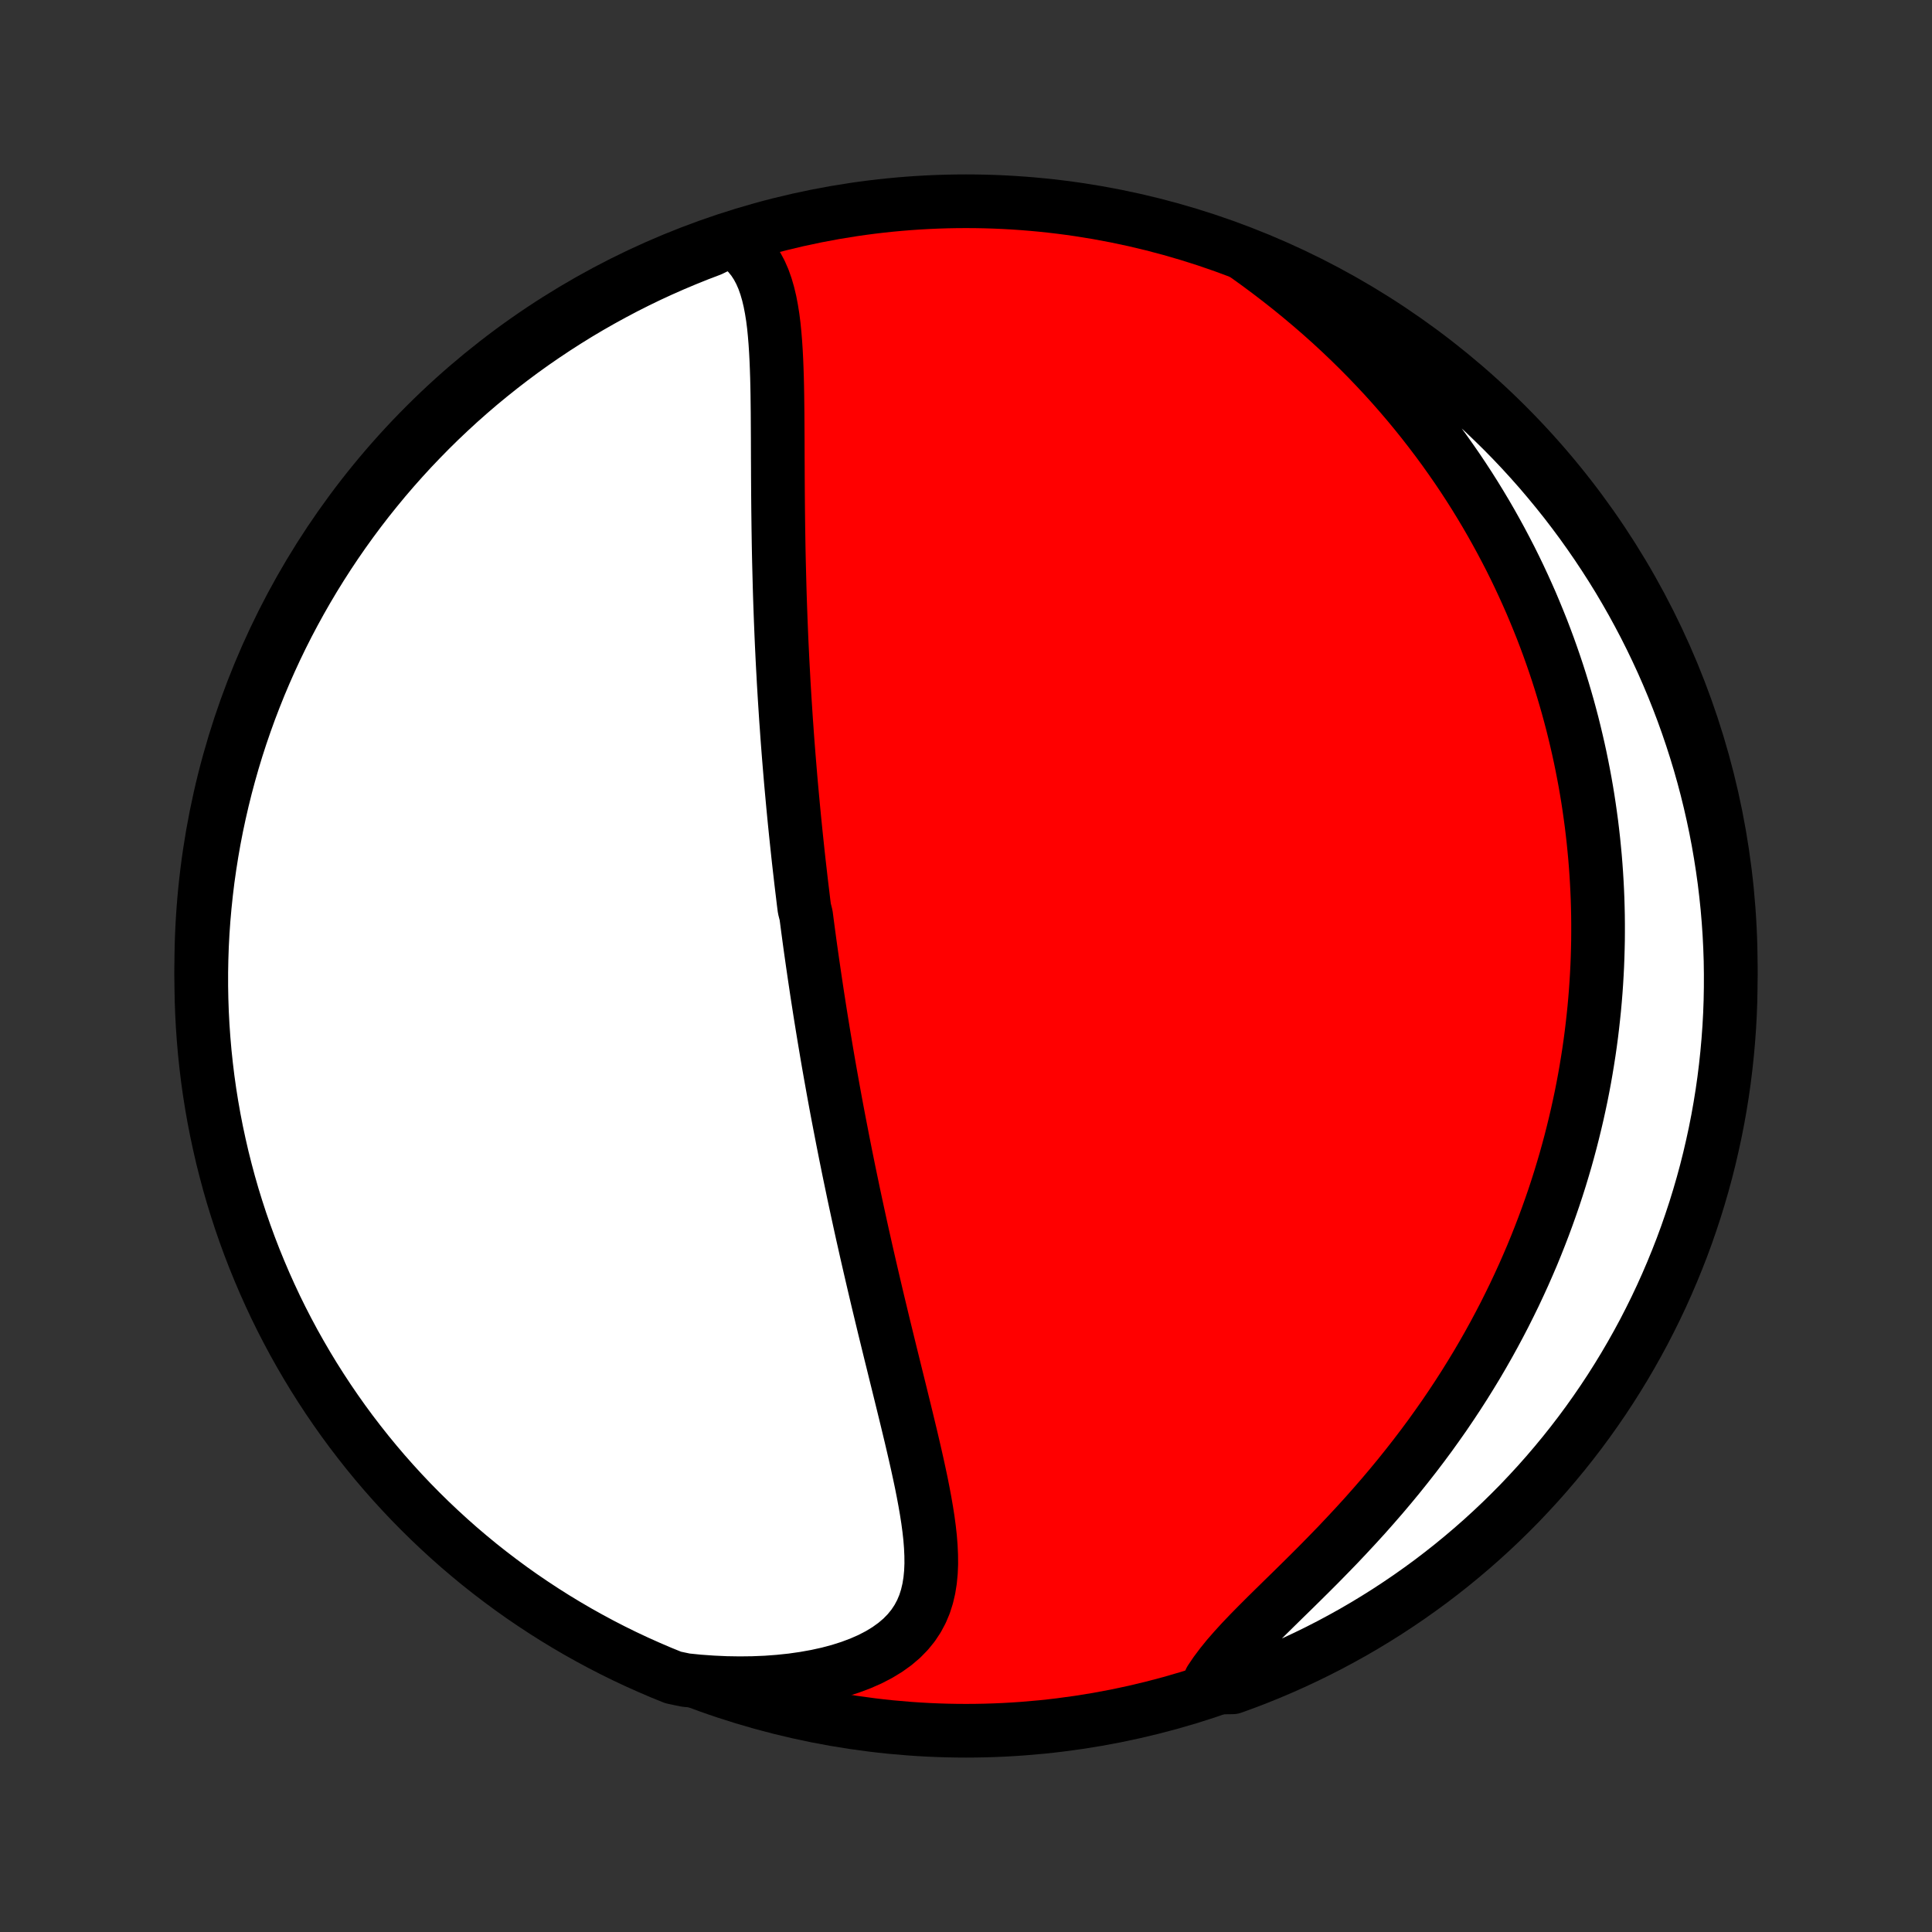 <?xml version="1.0" encoding="utf-8" standalone="no"?>
<!DOCTYPE svg PUBLIC "-//W3C//DTD SVG 1.1//EN"
  "http://www.w3.org/Graphics/SVG/1.1/DTD/svg11.dtd">
<!-- Created with matplotlib (http://matplotlib.org/) -->
<svg height="72pt" version="1.1" viewBox="0 0 72 72" width="72pt" xmlns="http://www.w3.org/2000/svg" xmlns:xlink="http://www.w3.org/1999/xlink">
 <rect x="0" y="0" width="72" height="72" fill="#333333" stroke="none"/>
 <defs>
  <style type="text/css">
*{stroke-linecap:butt;stroke-linejoin:round;}
  </style>
 </defs>
 <g id="figure_1">
  <g id="patch_1">
   <path d="
M0 72
L72 72
L72 0
L0 0
z
" style="fill:none;"/>
  </g>
  <g id="axes_1">
   <g id="PatchCollection_1">
    <defs>
     <path d="
M36 -7.5
C43.558 -7.5 50.808 -10.503 56.153 -15.848
C61.497 -21.192 64.5 -28.442 64.5 -36
C64.5 -43.558 61.497 -50.808 56.153 -56.153
C50.808 -61.497 43.558 -64.5 36 -64.5
C28.442 -64.5 21.192 -61.497 15.848 -56.153
C10.503 -50.808 7.5 -43.558 7.5 -36
C7.5 -28.442 10.503 -21.192 15.848 -15.848
C21.192 -10.503 28.442 -7.5 36 -7.5
z
" id="C0_0_a811fe30f3"/>
     <path d="
M27.228 -63.059
L27.476 -62.901
L27.696 -62.724
L27.891 -62.529
L28.063 -62.317
L28.212 -62.09
L28.341 -61.848
L28.452 -61.594
L28.546 -61.328
L28.626 -61.053
L28.694 -60.767
L28.75 -60.474
L28.798 -60.174
L28.837 -59.868
L28.868 -59.556
L28.894 -59.24
L28.915 -58.92
L28.932 -58.596
L28.945 -58.27
L28.956 -57.941
L28.964 -57.61
L28.97 -57.278
L28.974 -56.945
L28.978 -56.612
L28.98 -56.278
L28.982 -55.944
L28.984 -55.61
L28.985 -55.276
L28.986 -54.943
L28.988 -54.611
L28.989 -54.28
L28.991 -53.95
L28.993 -53.622
L28.996 -53.295
L28.999 -52.969
L29.003 -52.645
L29.007 -52.323
L29.012 -52.002
L29.017 -51.684
L29.023 -51.367
L29.03 -51.052
L29.038 -50.739
L29.046 -50.429
L29.054 -50.12
L29.063 -49.813
L29.073 -49.509
L29.084 -49.206
L29.095 -48.906
L29.107 -48.607
L29.119 -48.311
L29.132 -48.016
L29.146 -47.724
L29.16 -47.433
L29.175 -47.144
L29.191 -46.858
L29.206 -46.573
L29.223 -46.29
L29.24 -46.008
L29.258 -45.729
L29.276 -45.451
L29.294 -45.175
L29.314 -44.9
L29.333 -44.627
L29.353 -44.355
L29.374 -44.085
L29.395 -43.816
L29.417 -43.549
L29.439 -43.282
L29.461 -43.017
L29.484 -42.754
L29.508 -42.491
L29.532 -42.23
L29.556 -41.969
L29.581 -41.709
L29.606 -41.451
L29.632 -41.193
L29.658 -40.936
L29.685 -40.679
L29.712 -40.424
L29.739 -40.169
L29.767 -39.914
L29.796 -39.66
L29.825 -39.407
L29.854 -39.153
L29.884 -38.901
L29.915 -38.648
L29.945 -38.395
L29.977 -38.143
L30.041 -37.891
L30.074 -37.639
L30.107 -37.387
L30.141 -37.135
L30.175 -36.882
L30.21 -36.63
L30.246 -36.377
L30.282 -36.124
L30.319 -35.87
L30.356 -35.616
L30.394 -35.362
L30.432 -35.107
L30.471 -34.851
L30.511 -34.595
L30.551 -34.338
L30.592 -34.08
L30.634 -33.821
L30.676 -33.562
L30.719 -33.301
L30.763 -33.04
L30.807 -32.777
L30.852 -32.514
L30.898 -32.249
L30.945 -31.982
L30.993 -31.715
L31.041 -31.446
L31.09 -31.176
L31.14 -30.904
L31.191 -30.631
L31.243 -30.356
L31.296 -30.08
L31.35 -29.802
L31.404 -29.522
L31.46 -29.24
L31.516 -28.957
L31.574 -28.671
L31.632 -28.384
L31.692 -28.095
L31.753 -27.803
L31.814 -27.51
L31.877 -27.215
L31.941 -26.918
L32.006 -26.618
L32.072 -26.316
L32.139 -26.012
L32.208 -25.706
L32.277 -25.398
L32.348 -25.087
L32.42 -24.774
L32.493 -24.459
L32.567 -24.142
L32.642 -23.823
L32.718 -23.501
L32.796 -23.177
L32.874 -22.852
L32.953 -22.524
L33.034 -22.194
L33.115 -21.862
L33.197 -21.528
L33.28 -21.193
L33.363 -20.855
L33.447 -20.516
L33.531 -20.176
L33.615 -19.834
L33.699 -19.492
L33.783 -19.148
L33.866 -18.803
L33.949 -18.458
L34.03 -18.112
L34.11 -17.766
L34.188 -17.42
L34.263 -17.075
L34.336 -16.73
L34.404 -16.386
L34.468 -16.044
L34.527 -15.703
L34.58 -15.365
L34.625 -15.029
L34.662 -14.696
L34.688 -14.367
L34.703 -14.042
L34.706 -13.722
L34.693 -13.407
L34.663 -13.098
L34.615 -12.797
L34.546 -12.503
L34.455 -12.217
L34.339 -11.942
L34.197 -11.676
L34.028 -11.421
L33.831 -11.179
L33.605 -10.948
L33.351 -10.732
L33.068 -10.529
L32.759 -10.341
L32.424 -10.167
L32.064 -10.009
L31.683 -9.866
L31.281 -9.738
L30.86 -9.626
L30.424 -9.53
L29.972 -9.449
L29.509 -9.383
L29.034 -9.333
L28.55 -9.297
L28.059 -9.277
L27.562 -9.271
L27.059 -9.279
L26.554 -9.302
L26.045 -9.338
L25.55 -9.388
L25.089 -9.485
L24.631 -9.671
L24.177 -9.866
L23.726 -10.068
L23.279 -10.278
L22.836 -10.496
L22.397 -10.722
L21.962 -10.956
L21.531 -11.197
L21.105 -11.446
L20.683 -11.702
L20.266 -11.966
L19.854 -12.237
L19.446 -12.515
L19.044 -12.8
L18.647 -13.093
L18.255 -13.392
L17.868 -13.698
L17.487 -14.012
L17.112 -14.331
L16.742 -14.658
L16.379 -14.991
L16.021 -15.33
L15.669 -15.676
L15.324 -16.027
L14.985 -16.385
L14.652 -16.749
L14.325 -17.119
L14.006 -17.494
L13.693 -17.875
L13.387 -18.262
L13.087 -18.654
L12.795 -19.051
L12.51 -19.454
L12.232 -19.861
L11.961 -20.274
L11.697 -20.691
L11.441 -21.113
L11.193 -21.539
L10.951 -21.97
L10.718 -22.405
L10.492 -22.844
L10.274 -23.287
L10.064 -23.735
L9.862 -24.185
L9.668 -24.64
L9.481 -25.098
L9.303 -25.559
L9.133 -26.023
L8.971 -26.491
L8.818 -26.961
L8.672 -27.434
L8.535 -27.91
L8.407 -28.388
L8.286 -28.869
L8.175 -29.351
L8.071 -29.836
L7.976 -30.323
L7.89 -30.811
L7.812 -31.301
L7.743 -31.792
L7.683 -32.285
L7.631 -32.778
L7.588 -33.273
L7.553 -33.769
L7.527 -34.265
L7.51 -34.761
L7.501 -35.258
L7.501 -35.756
L7.51 -36.253
L7.527 -36.751
L7.553 -37.248
L7.588 -37.744
L7.632 -38.241
L7.684 -38.736
L7.744 -39.231
L7.814 -39.724
L7.892 -40.217
L7.978 -40.708
L8.073 -41.198
L8.177 -41.686
L8.289 -42.173
L8.409 -42.658
L8.538 -43.14
L8.675 -43.621
L8.82 -44.099
L8.974 -44.575
L9.136 -45.047
L9.306 -45.518
L9.485 -45.985
L9.671 -46.45
L9.866 -46.911
L10.068 -47.368
L10.278 -47.823
L10.496 -48.274
L10.722 -48.721
L10.956 -49.164
L11.197 -49.603
L11.446 -50.038
L11.702 -50.469
L11.966 -50.895
L12.237 -51.317
L12.515 -51.734
L12.8 -52.146
L13.093 -52.554
L13.392 -52.956
L13.698 -53.353
L14.012 -53.745
L14.331 -54.132
L14.658 -54.513
L14.991 -54.888
L15.33 -55.258
L15.676 -55.621
L16.027 -55.979
L16.385 -56.331
L16.749 -56.676
L17.119 -57.016
L17.494 -57.348
L17.875 -57.675
L18.262 -57.994
L18.654 -58.307
L19.051 -58.613
L19.454 -58.913
L19.861 -59.205
L20.274 -59.49
L20.691 -59.768
L21.113 -60.039
L21.539 -60.303
L21.97 -60.559
L22.405 -60.807
L22.844 -61.048
L23.287 -61.282
L23.735 -61.508
L24.185 -61.726
L24.64 -61.936
L25.098 -62.138
L25.559 -62.332
L26.023 -62.519
L26.491 -62.697
z
" id="C0_1_8ed524f706"/>
     <path d="
M46.438 -62.48
L46.854 -62.181
L47.264 -61.877
L47.668 -61.568
L48.064 -61.256
L48.453 -60.939
L48.834 -60.619
L49.208 -60.296
L49.573 -59.97
L49.93 -59.641
L50.279 -59.309
L50.619 -58.976
L50.951 -58.641
L51.274 -58.304
L51.59 -57.966
L51.896 -57.627
L52.195 -57.286
L52.485 -56.946
L52.767 -56.604
L53.041 -56.262
L53.307 -55.92
L53.566 -55.578
L53.817 -55.237
L54.06 -54.895
L54.297 -54.554
L54.526 -54.213
L54.748 -53.873
L54.963 -53.533
L55.171 -53.194
L55.373 -52.856
L55.568 -52.519
L55.757 -52.182
L55.94 -51.847
L56.117 -51.512
L56.289 -51.179
L56.454 -50.847
L56.614 -50.515
L56.768 -50.185
L56.917 -49.856
L57.062 -49.528
L57.2 -49.2
L57.334 -48.874
L57.464 -48.55
L57.588 -48.226
L57.708 -47.903
L57.823 -47.581
L57.934 -47.26
L58.041 -46.94
L58.143 -46.621
L58.241 -46.303
L58.335 -45.986
L58.426 -45.669
L58.512 -45.353
L58.595 -45.038
L58.673 -44.724
L58.748 -44.41
L58.82 -44.097
L58.888 -43.785
L58.952 -43.473
L59.013 -43.161
L59.071 -42.85
L59.125 -42.54
L59.176 -42.229
L59.223 -41.919
L59.267 -41.609
L59.309 -41.299
L59.346 -40.99
L59.381 -40.68
L59.412 -40.37
L59.441 -40.061
L59.466 -39.751
L59.488 -39.441
L59.507 -39.131
L59.523 -38.821
L59.536 -38.51
L59.545 -38.199
L59.552 -37.887
L59.555 -37.575
L59.555 -37.262
L59.553 -36.949
L59.546 -36.635
L59.537 -36.32
L59.525 -36.005
L59.509 -35.689
L59.49 -35.371
L59.468 -35.053
L59.442 -34.734
L59.413 -34.414
L59.38 -34.093
L59.344 -33.77
L59.305 -33.447
L59.262 -33.122
L59.215 -32.795
L59.164 -32.468
L59.11 -32.139
L59.052 -31.808
L58.99 -31.477
L58.924 -31.143
L58.853 -30.808
L58.779 -30.472
L58.7 -30.134
L58.617 -29.794
L58.53 -29.452
L58.438 -29.109
L58.342 -28.764
L58.24 -28.417
L58.134 -28.068
L58.023 -27.718
L57.907 -27.366
L57.785 -27.012
L57.658 -26.656
L57.526 -26.299
L57.388 -25.94
L57.245 -25.579
L57.096 -25.216
L56.94 -24.852
L56.779 -24.486
L56.611 -24.119
L56.438 -23.75
L56.257 -23.38
L56.071 -23.008
L55.877 -22.635
L55.677 -22.261
L55.47 -21.886
L55.256 -21.51
L55.035 -21.133
L54.806 -20.756
L54.571 -20.378
L54.328 -20
L54.078 -19.622
L53.821 -19.243
L53.556 -18.866
L53.285 -18.488
L53.006 -18.112
L52.72 -17.736
L52.427 -17.362
L52.128 -16.989
L51.822 -16.618
L51.51 -16.249
L51.192 -15.883
L50.869 -15.518
L50.541 -15.158
L50.208 -14.8
L49.873 -14.445
L49.534 -14.095
L49.194 -13.748
L48.853 -13.406
L48.512 -13.068
L48.174 -12.735
L47.838 -12.407
L47.508 -12.083
L47.185 -11.765
L46.871 -11.451
L46.568 -11.143
L46.278 -10.839
L46.005 -10.54
L45.748 -10.246
L45.513 -9.956
L45.299 -9.67
L45.109 -9.389
L45.466 -9.111
L45.934 -9.118
L46.398 -9.287
L46.86 -9.465
L47.318 -9.65
L47.773 -9.844
L48.224 -10.045
L48.672 -10.255
L49.115 -10.472
L49.555 -10.697
L49.99 -10.93
L50.422 -11.17
L50.848 -11.418
L51.271 -11.674
L51.688 -11.936
L52.101 -12.207
L52.509 -12.484
L52.912 -12.769
L53.31 -13.06
L53.702 -13.359
L54.089 -13.664
L54.471 -13.977
L54.847 -14.296
L55.217 -14.621
L55.582 -14.954
L55.94 -15.292
L56.292 -15.637
L56.639 -15.988
L56.978 -16.346
L57.312 -16.709
L57.639 -17.078
L57.959 -17.453
L58.273 -17.833
L58.58 -18.219
L58.88 -18.61
L59.173 -19.007
L59.459 -19.409
L59.738 -19.816
L60.01 -20.228
L60.274 -20.645
L60.531 -21.066
L60.78 -21.492
L61.022 -21.922
L61.257 -22.357
L61.483 -22.796
L61.702 -23.238
L61.913 -23.685
L62.116 -24.136
L62.311 -24.59
L62.498 -25.047
L62.678 -25.508
L62.849 -25.972
L63.011 -26.439
L63.166 -26.909
L63.312 -27.382
L63.45 -27.857
L63.58 -28.335
L63.701 -28.816
L63.813 -29.298
L63.918 -29.782
L64.014 -30.269
L64.101 -30.757
L64.18 -31.247
L64.25 -31.738
L64.311 -32.23
L64.364 -32.724
L64.408 -33.218
L64.444 -33.714
L64.471 -34.21
L64.489 -34.707
L64.498 -35.204
L64.499 -35.701
L64.492 -36.199
L64.475 -36.696
L64.45 -37.193
L64.416 -37.69
L64.374 -38.186
L64.322 -38.682
L64.263 -39.176
L64.194 -39.67
L64.117 -40.163
L64.032 -40.654
L63.938 -41.144
L63.835 -41.633
L63.724 -42.12
L63.605 -42.604
L63.477 -43.087
L63.341 -43.568
L63.196 -44.046
L63.043 -44.522
L62.882 -44.995
L62.713 -45.466
L62.535 -45.934
L62.35 -46.398
L62.156 -46.86
L61.955 -47.318
L61.745 -47.773
L61.528 -48.224
L61.303 -48.672
L61.07 -49.115
L60.83 -49.555
L60.582 -49.99
L60.327 -50.422
L60.064 -50.848
L59.793 -51.271
L59.516 -51.688
L59.231 -52.101
L58.94 -52.509
L58.641 -52.912
L58.336 -53.31
L58.023 -53.702
L57.704 -54.089
L57.379 -54.471
L57.046 -54.847
L56.708 -55.217
L56.363 -55.582
L56.012 -55.94
L55.654 -56.292
L55.291 -56.639
L54.922 -56.978
L54.547 -57.312
L54.167 -57.639
L53.781 -57.959
L53.389 -58.273
L52.993 -58.58
L52.591 -58.88
L52.184 -59.173
L51.772 -59.459
L51.355 -59.738
L50.934 -60.01
L50.508 -60.274
L50.078 -60.531
L49.643 -60.78
L49.204 -61.022
L48.762 -61.257
L48.315 -61.483
L47.864 -61.702
L47.41 -61.913
L46.953 -62.116
z
" id="C0_2_8baa5bc3a1"/>
    </defs>
    <g clip-path="url(#p1bffca34e9)">
     <use style="fill:#ff0000;stroke:#000000;stroke-width:2.0;" x="0.0" xlink:href="#C0_0_a811fe30f3" y="72.0"/>
    </g>
    <g clip-path="url(#p1bffca34e9)">
     <use style="fill:#ffffff;stroke:#000000;stroke-width:2.0;" x="0.0" xlink:href="#C0_1_8ed524f706" y="72.0"/>
    </g>
    <g clip-path="url(#p1bffca34e9)">
     <use style="fill:#ffffff;stroke:#000000;stroke-width:2.0;" x="0.0" xlink:href="#C0_2_8baa5bc3a1" y="72.0"/>
    </g>
   </g>
  </g>
 </g>
 <defs>
  <clipPath id="p1bffca34e9">
   <rect height="72.0" width="72.0" x="0.0" y="0.0"/>
  </clipPath>
 </defs>
</svg>
